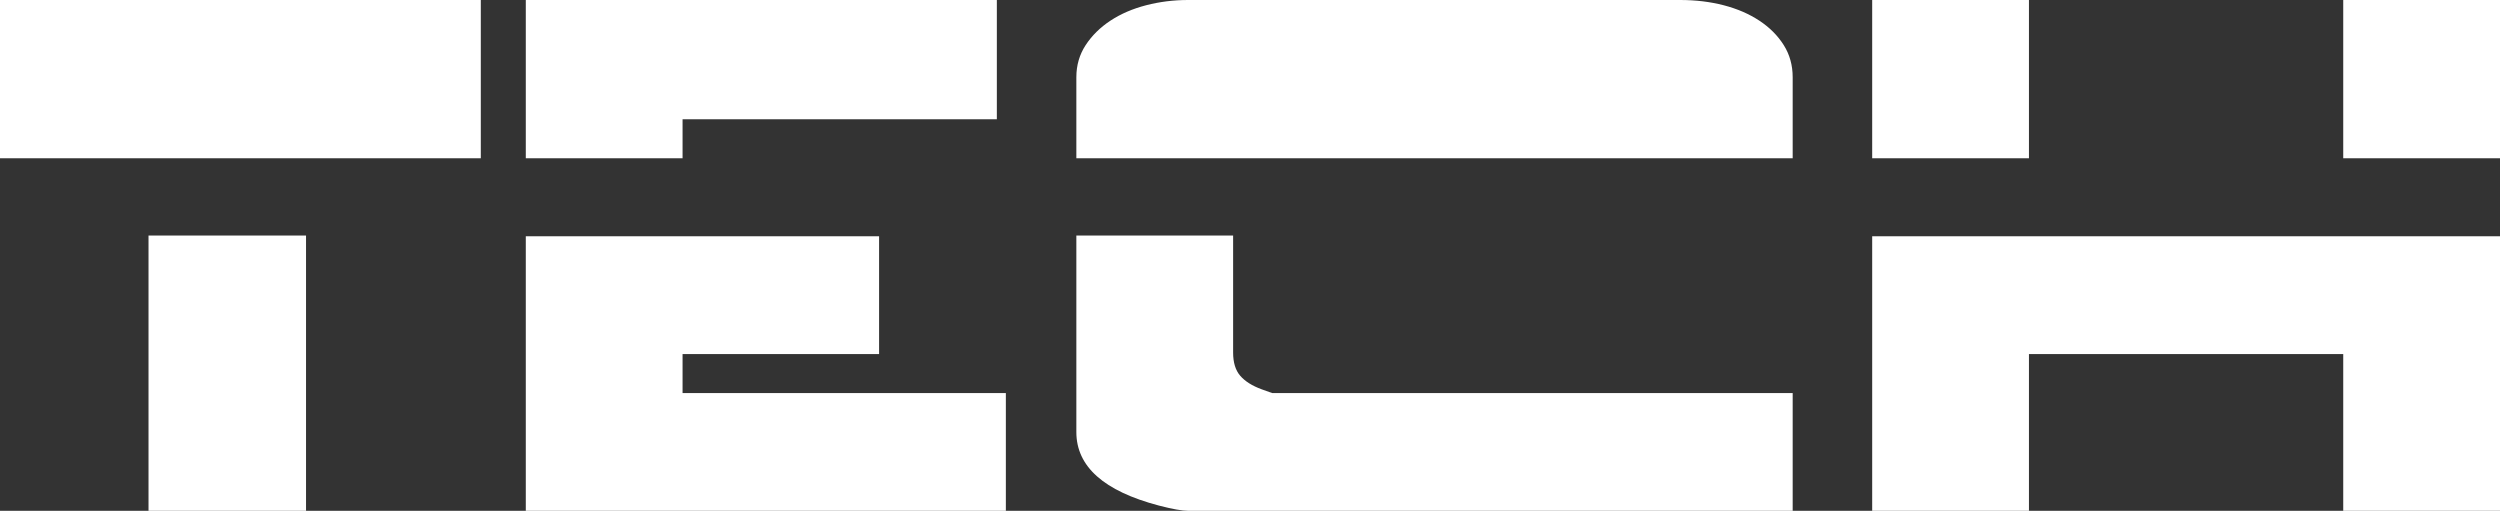 <?xml version="1.0" encoding="utf-8"?>
<!-- Generator: Adobe Illustrator 16.0.0, SVG Export Plug-In . SVG Version: 6.00 Build 0)  -->
<!DOCTYPE svg PUBLIC "-//W3C//DTD SVG 1.1//EN" "http://www.w3.org/Graphics/SVG/1.1/DTD/svg11.dtd">
<svg version="1.1" id="Warstwa_1" xmlns="http://www.w3.org/2000/svg" xmlns:xlink="http://www.w3.org/1999/xlink" x="0px" y="0px"
	 width="339.963px" height="69.462px" viewBox="0 0 339.963 69.462" enable-background="new 0 0 339.963 69.462"
	 xml:space="preserve">
<rect x="0" y="0" width="339.963" height="69.462" fill="#333333" stroke="none"/>
<g>
	<path fill="#FFFFFF" d="M65.382,21.521H0V0h65.382V21.521z M41.616,69.462h-21.42V32.028h21.42V69.462z"/>
	<path fill="#FFFFFF" d="M135.557,16.218H92.819v5.304H71.5V0h64.056V16.218z M136.781,69.462H71.5V32.13h48.042v16.014H92.819
		v5.305h43.962V69.462z"/>
	<path fill="#FFFFFF" d="M243.778,21.521h-97.41V10.506c0-1.632,0.424-3.094,1.275-4.386c0.849-1.291,1.971-2.397,3.366-3.315
		c1.393-0.918,3.009-1.614,4.845-2.091C157.69,0.239,159.593,0,161.566,0h66.912c2.107,0,4.08,0.239,5.916,0.714
		c1.836,0.477,3.45,1.173,4.845,2.091c1.393,0.918,2.499,2.024,3.315,3.315c0.816,1.292,1.224,2.754,1.224,4.386V21.521z
		 M243.778,69.462h-82.212c-0.816,0-2.142-0.237-3.978-0.714c-7.481-1.972-11.22-5.304-11.22-9.996V32.028h21.318v15.911
		c0,1.361,0.322,2.415,0.969,3.162c0.646,0.749,1.615,1.361,2.907,1.836l1.428,0.511h70.788V69.462z"/>
	<path fill="#FFFFFF" d="M275.907,21.521h-21.318V0h21.318V21.521z M339.963,69.462h-21.318V48.144h-42.738v21.318h-21.318V32.13
		h85.374V69.462z M339.963,21.521h-21.318V0h21.318V21.521z"/>
</g>
</svg>

